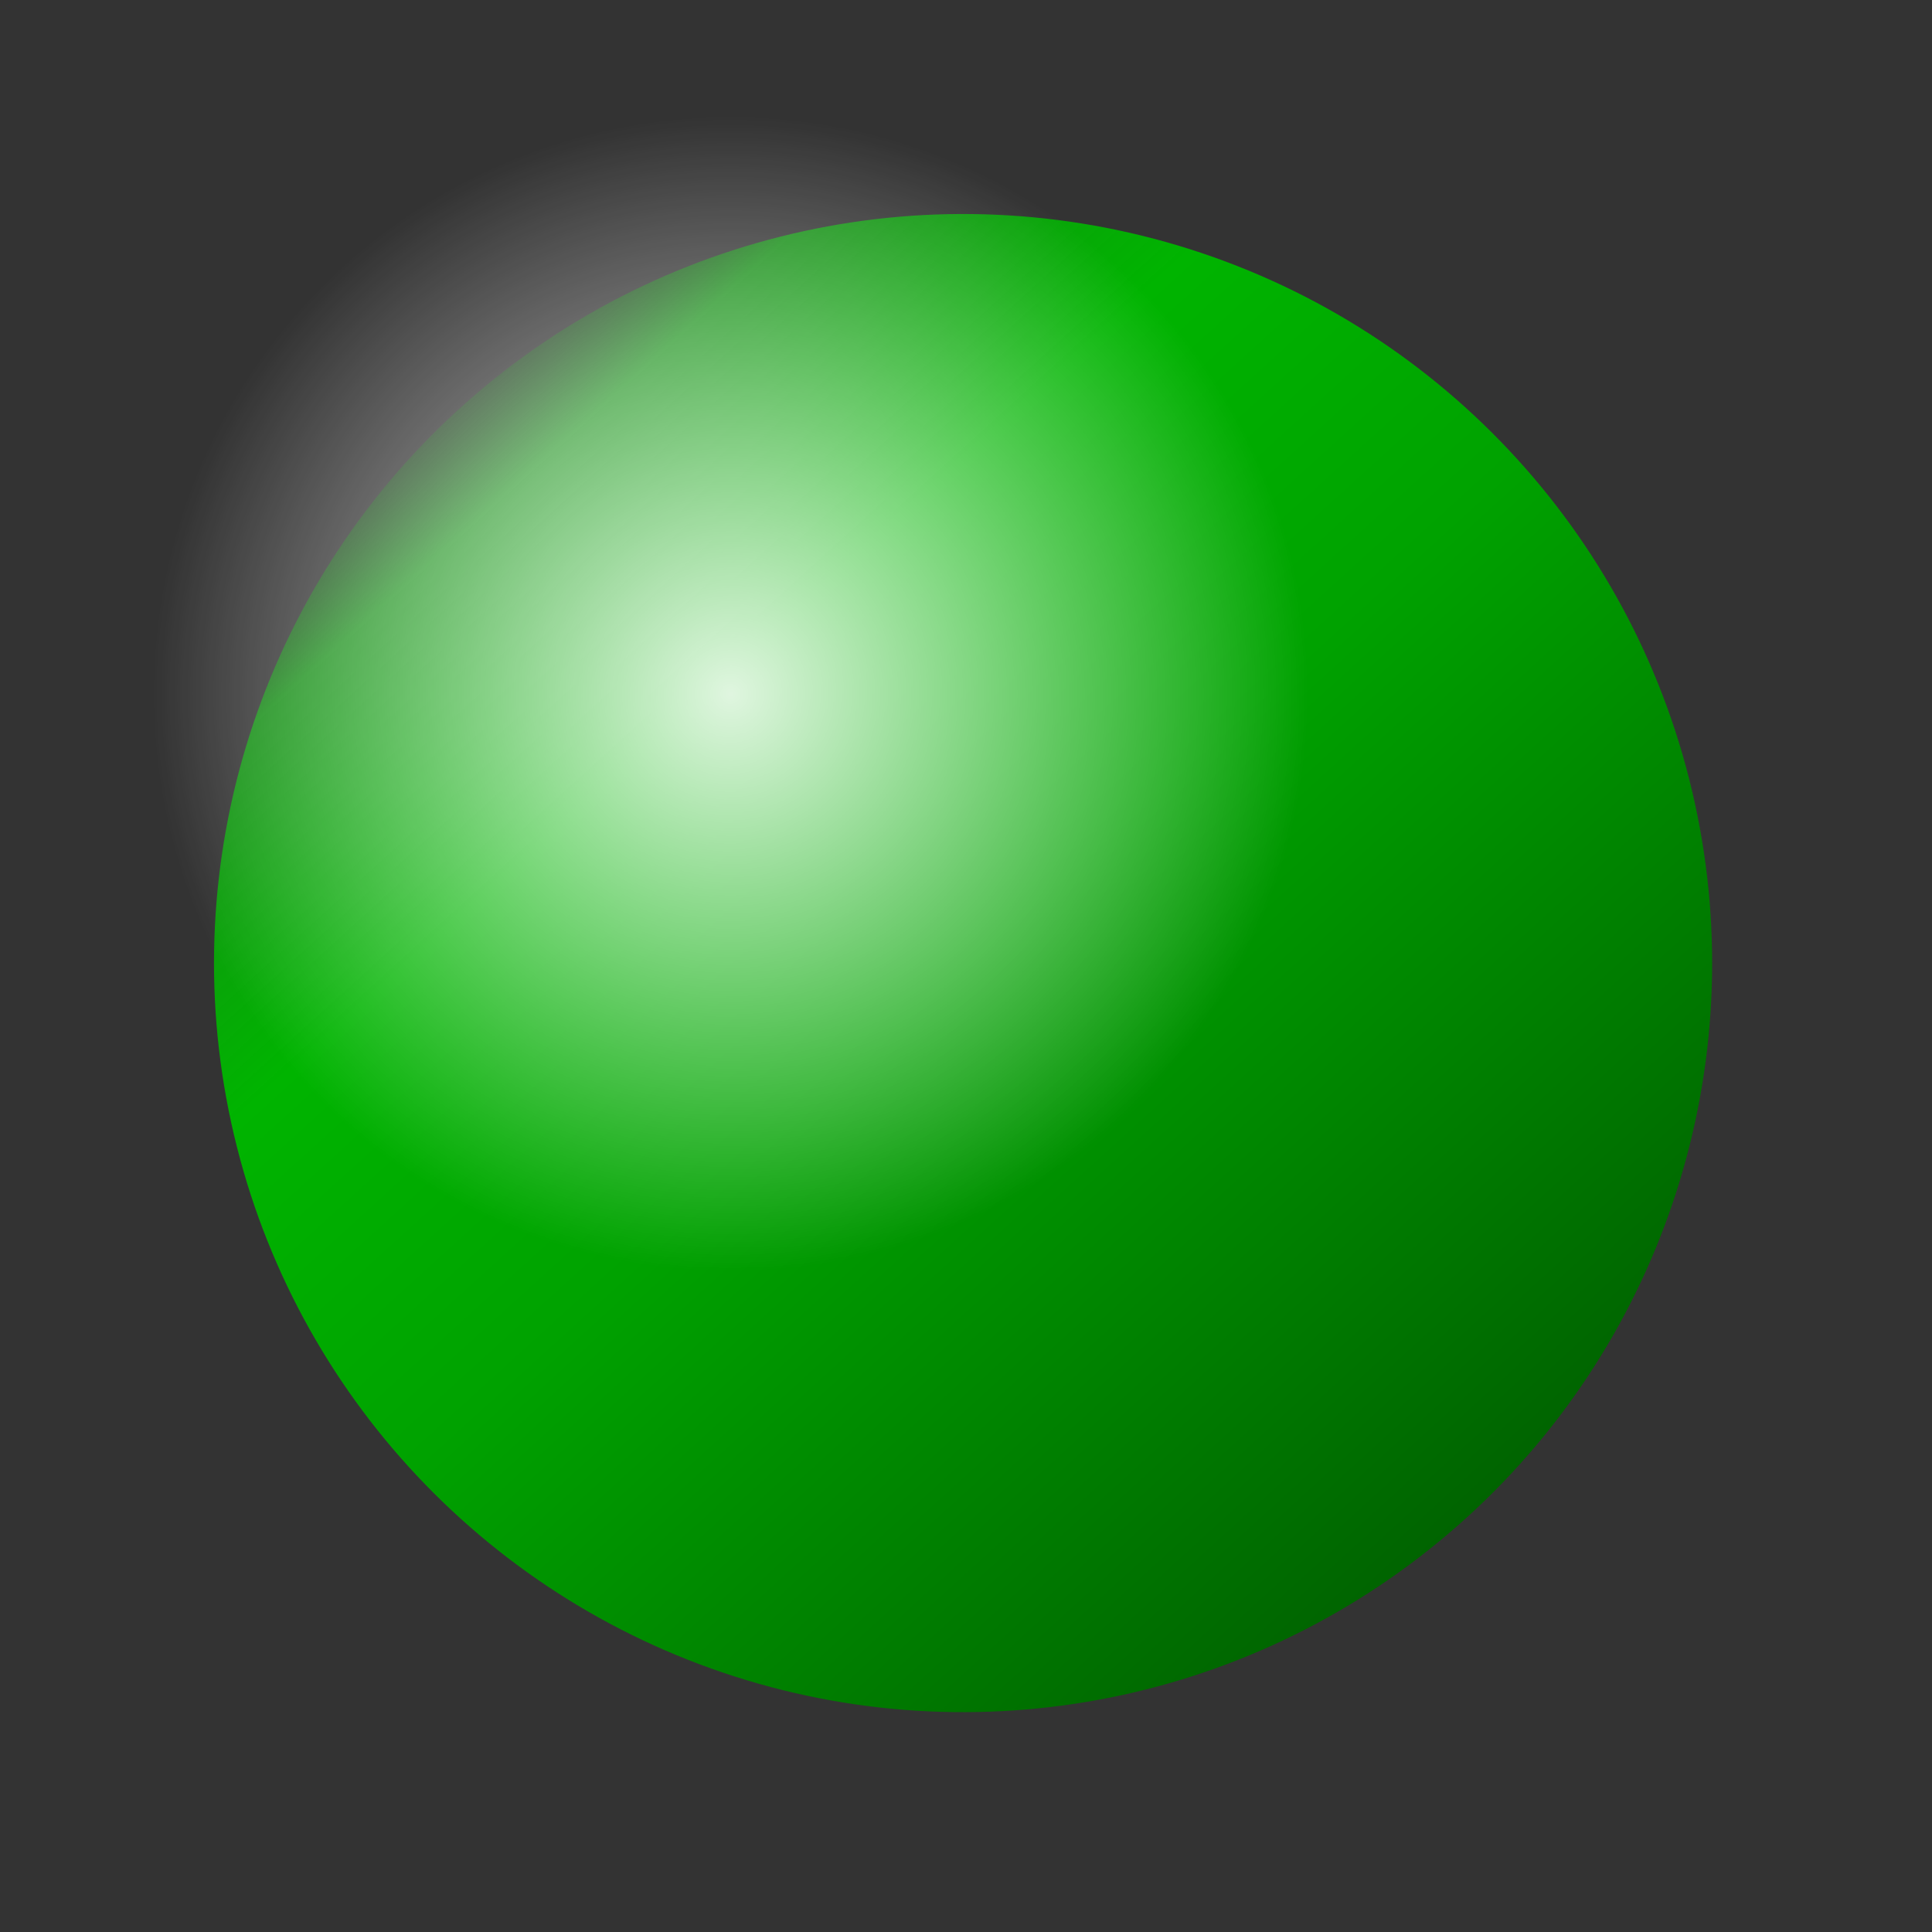 <?xml version="1.0" encoding="UTF-8" standalone="no"?>
<svg
   xmlns:dc="http://purl.org/dc/elements/1.1/"
   xmlns:cc="http://creativecommons.org/ns#"
   xmlns:rdf="http://www.w3.org/1999/02/22-rdf-syntax-ns#"
   xmlns:svg="http://www.w3.org/2000/svg"
   xmlns="http://www.w3.org/2000/svg"
   xmlns:xlink="http://www.w3.org/1999/xlink"
   xmlns:sodipodi="http://sodipodi.sourceforge.net/DTD/sodipodi-0.dtd"
   xmlns:inkscape="http://www.inkscape.org/namespaces/inkscape"
   version="1.0"
   inkscape:output_extension="org.inkscape.output.svg.inkscape"
   sodipodi:docname="redStone.svg"
   inkscape:version="1.0 (4035a4fb49, 2020-05-01)"
   sodipodi:version="0.32"
   id="svg14855"
   width="451.364"
   height="451.364">
  <rect width="100%" height="100%" fill="#333333" stroke="none"/>
  <defs
     id="defs14857">
    <linearGradient
       id="linearGradient18791"
       inkscape:collect="always">
      <stop
         id="stop18793"
         offset="0"
         style="stop-color:#ffffff;stop-opacity:1;" />
      <stop
         id="stop18795"
         offset="1"
         style="stop-color:#ffffff;stop-opacity:0;" />
    </linearGradient>
    <linearGradient
       id="linearGradient15834">
      <stop
         style="stop-color:#006400;stop-opacity:1;"
         offset="0"
         id="stop15842" />
      <stop
         id="stop15848"
         offset="0.5"
         style="stop-color:#00a200;stop-opacity:1;" />
      <stop
         style="stop-color:#00b400;stop-opacity:1;"
         offset="0.75"
         id="stop15850" />
      <stop
         id="stop15852"
         offset="0.938"
         style="stop-color:#00c600;stop-opacity:0.615;" />
      <stop
         id="stop15838"
         offset="1"
         style="stop-color:#009800;stop-opacity:0.219;" />
    </linearGradient>
    <linearGradient
       gradientTransform="matrix(0.775,0,0,0.775,-945.273,-494.104)"
       gradientUnits="userSpaceOnUse"
       y2="535.219"
       x2="605.714"
       y1="535.219"
       x1="154.286"
       id="linearGradient15840"
       xlink:href="#linearGradient15834"
       inkscape:collect="always" />
    <radialGradient
       r="135"
       fy="545.934"
       fx="102.143"
       cy="545.934"
       cx="102.143"
       gradientUnits="userSpaceOnUse"
       id="radialGradient2194"
       xlink:href="#linearGradient18791"
       inkscape:collect="always" />
  </defs>
  <sodipodi:namedview
     inkscape:window-maximized="0"
     inkscape:document-rotation="0"
     showgrid="false"
     inkscape:window-y="185"
     inkscape:window-x="530"
     inkscape:window-height="800"
     inkscape:window-width="1222"
     inkscape:current-layer="layer1"
     inkscape:document-units="px"
     inkscape:zoom="0.7"
     inkscape:cy="225.43609"
     inkscape:cx="274.25319"
     inkscape:pageshadow="2"
     inkscape:pageopacity="0.0"
     borderopacity="1.0"
     bordercolor="#666666"
     pagecolor="#ffffff"
     id="base" />
  <g
     transform="translate(-154.318,-309.537)"
     id="layer1"
     inkscape:label="Warstwa 1"
     inkscape:groupmode="layer">
    <circle
       r="175"
       cy="-79.139"
       cx="-650.653"
       transform="rotate(-132.295)"
       id="path14863"
       style="opacity:1;fill:url(#linearGradient15840);fill-opacity:1;stroke:none;stroke-width:1.318;stroke-miterlimit:4;stroke-dasharray:none;stroke-opacity:0.189" />
    <circle
       transform="translate(222.857,-74.286)"
       r="135"
       cy="545.934"
       cx="102.143"
       id="path17820"
       style="opacity:0.876;fill:url(#radialGradient2194);fill-opacity:1;stroke:none;stroke-width:1.7;stroke-miterlimit:4;stroke-dasharray:none;stroke-opacity:0.189" />
  </g>
</svg>
